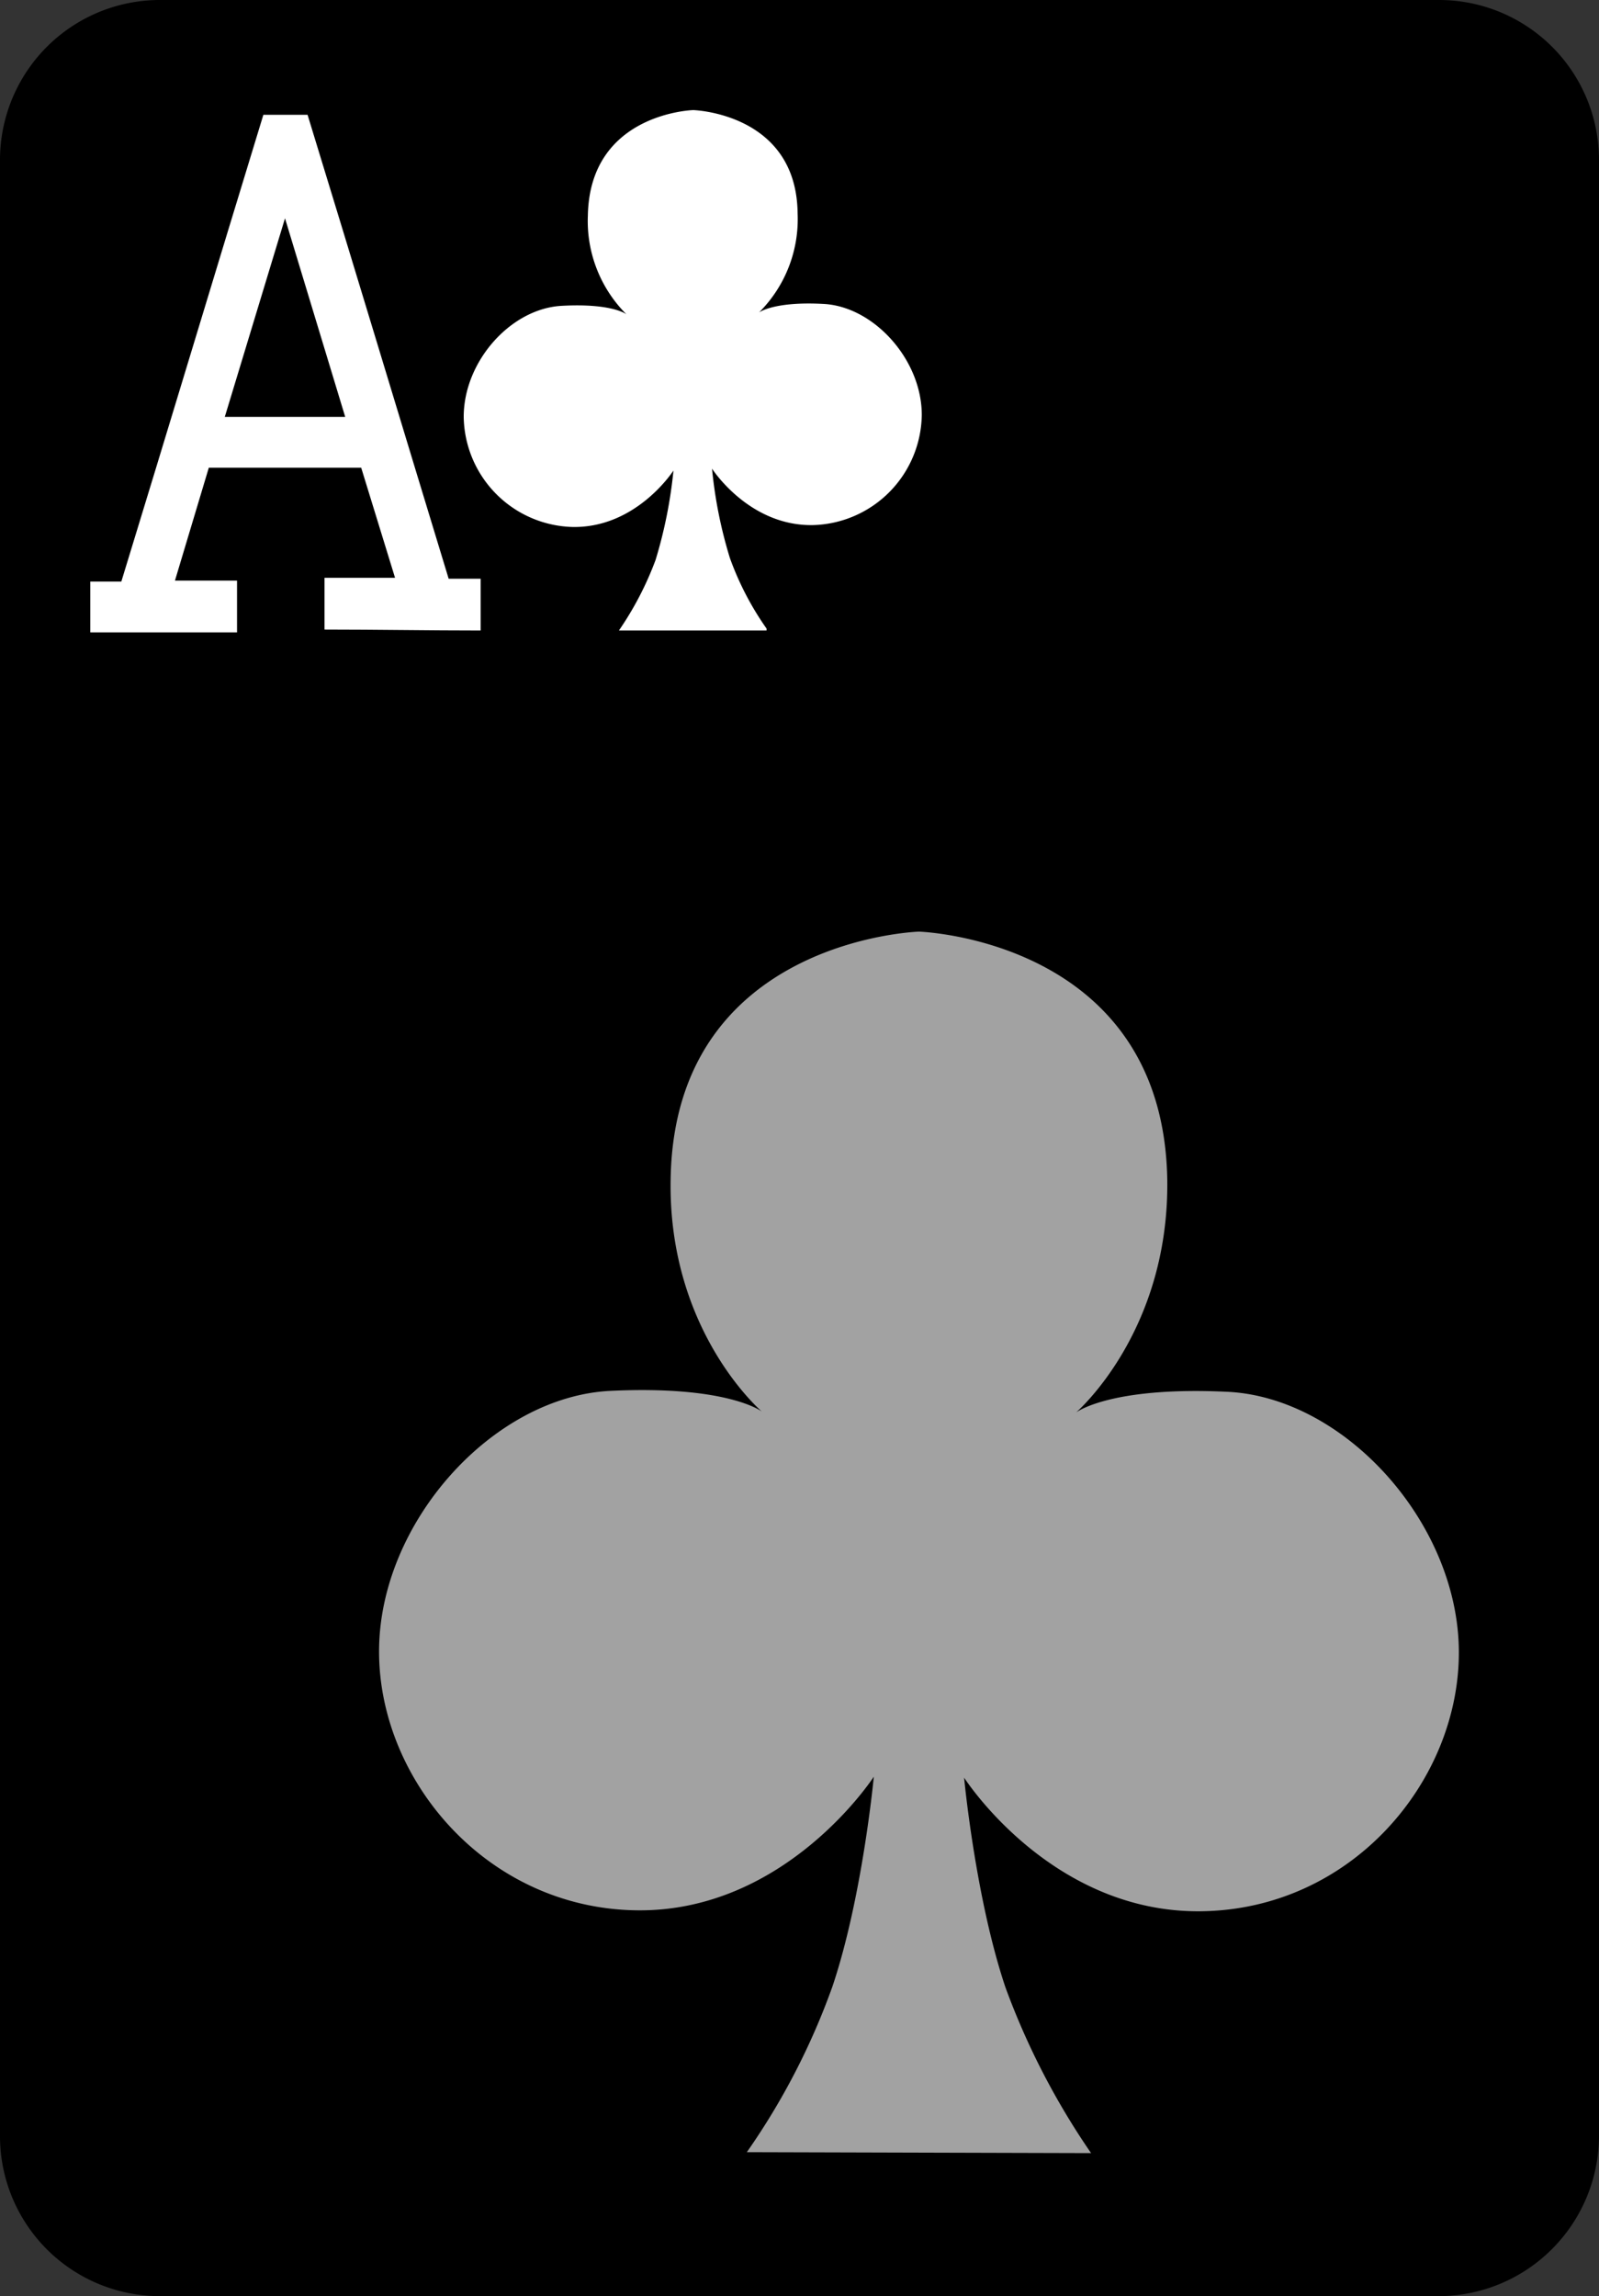 <svg id="Layer_1" data-name="Layer 1" xmlns="http://www.w3.org/2000/svg" viewBox="0 0 170 244"><rect x="0" y="0" width="170" height="244" fill="#333333" stroke="none"/><title>A_clubs</title>
<path d="M17,0H153a17,17,0,0,1,17,17V226.9A17.07,17.07,0,0,1,153,244H17A17,17,0,0,1,0,227s0-.07,0-0.1V17.1A17,17,0,0,1,16.9,0H17Z" transform="translate(0 0)"/><path d="M81.5,66.8a31.54,31.54,0,0,1-3.9-7.5,47.7,47.7,0,0,1-1.9-9.5s3.9,6.1,10.7,6A11.88,11.88,0,0,0,98,44.1c0-5.9-5.1-11.5-10.4-11.8s-6.9.9-6.9,0.9a14,14,0,0,0,4.1-10.5c-0.1-10.7-11.1-11-11.1-11s-11,.3-11.2,11.2a14,14,0,0,0,4.1,10.5s-1.5-1.2-6.9-.9S49.3,38.4,49.3,44.3A11.89,11.89,0,0,0,60.9,56c6.8,0.1,10.7-6,10.7-6a49.06,49.06,0,0,1-1.9,9.5A34.16,34.16,0,0,1,65.8,67H81.5V66.8Z" transform="translate(0 0)" style="fill:#fff"/><path d="M116,228.8a78.77,78.77,0,0,1-9.1-17.6c-3.2-9.5-4.4-22.3-4.4-22.3s9.2,14.4,25.2,14.2,27.4-13.8,27.4-27.5-12.1-27.1-24.6-27.7-16.1,2.2-16.1,2.2,9.9-8.5,9.7-24.7C123.7,99.8,97.7,99,97.7,99s-26,.8-26.4,26.3C71,141.5,81,150,81,150s-3.6-2.8-16.1-2.2-24.6,14-24.6,27.7S51.8,202.8,67.7,203s25.2-14.2,25.2-14.2-1.2,12.8-4.4,22.3a74.32,74.32,0,0,1-9.1,17.6l36.6,0.1h0Z" transform="translate(0 0)" style="fill:#a2a2a2"/><path d="M9.6,61.8h3.3c5-16.3,10.2-33.6,15.1-49.6h4.7c5,16.3,10,32.9,15,49.3h3.4V67c-5.5,0-11-.1-16.6-0.1V61.4H42L38.4,49.7H22.2l-3.6,12h6.6v5.5H9.6V61.8h0ZM30.3,23.2L23.9,44.3H36.7Z" transform="translate(0 0)" style="fill:#fff"/></svg>